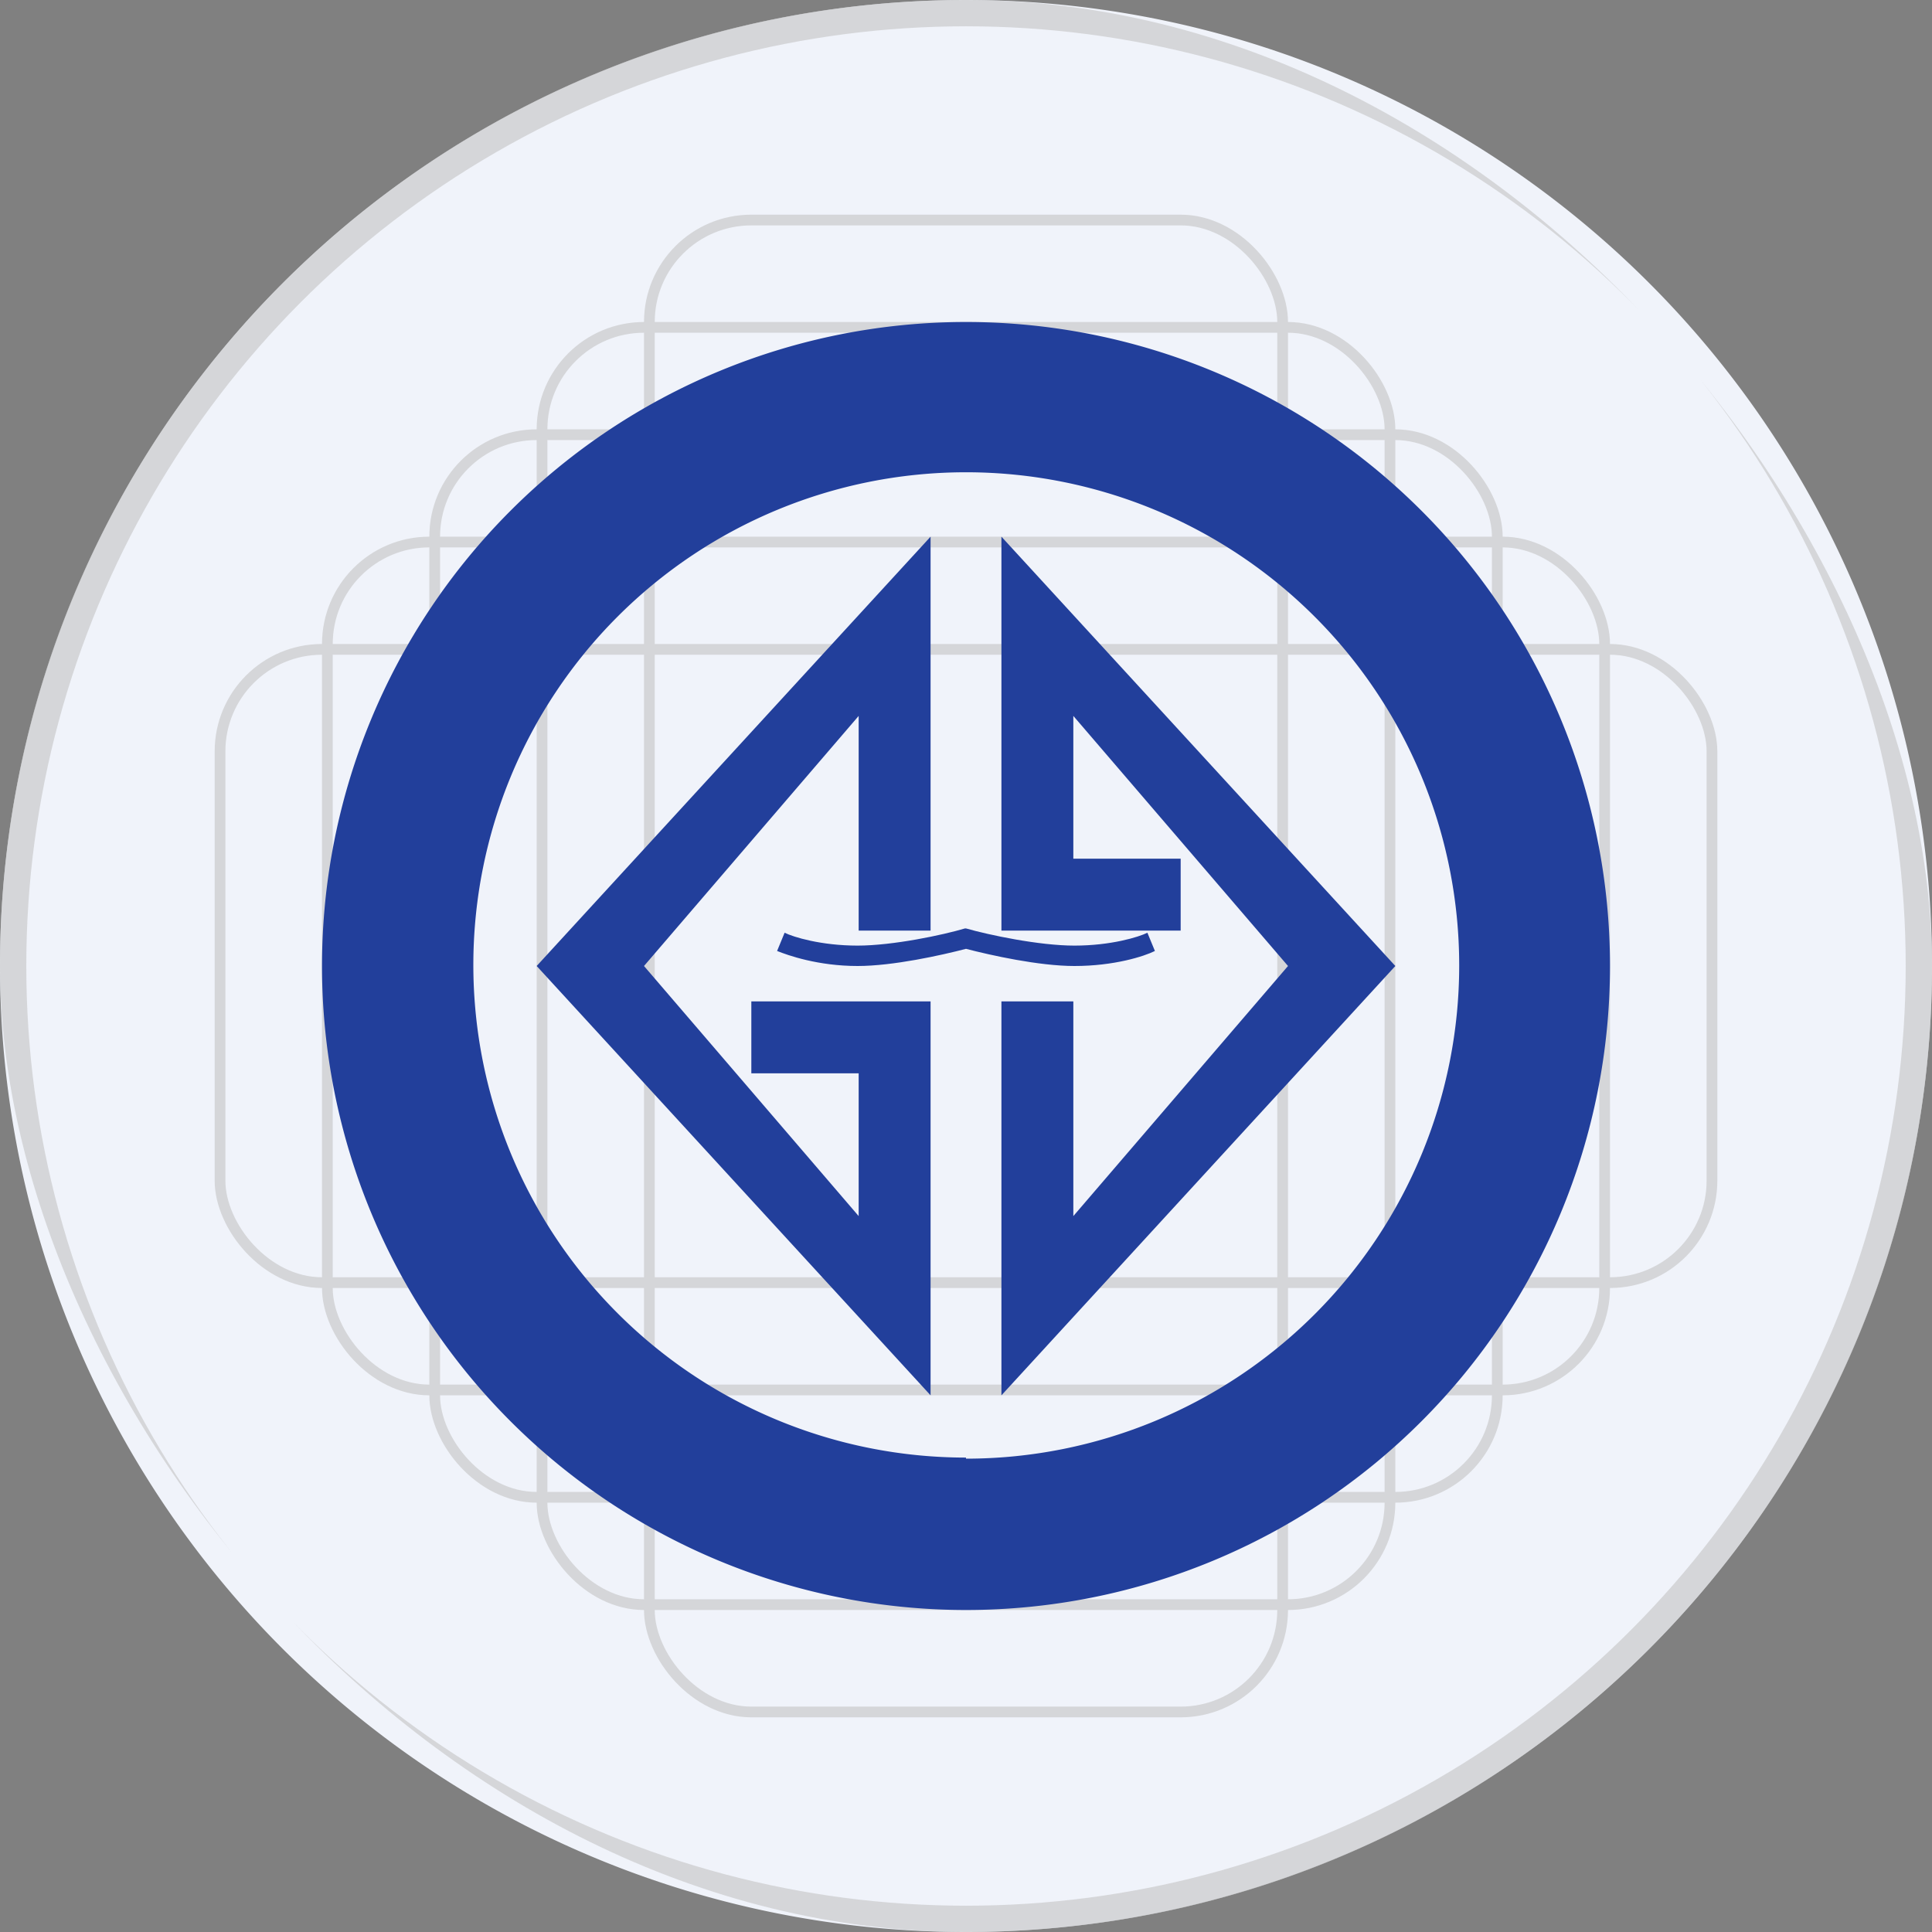 <ns0:svg xmlns:ns0="http://www.w3.org/2000/svg" width="18" height="18" viewBox="0 0 18 18" fill="none"><ns0:rect x="0" y="0" width="18" height="18" fill="#808080" stroke="none"/><path xmlns="http://www.w3.org/2000/svg" fill="#F0F3FA" d="M9 18a9 9 0 0 1 0 -18a9 9 0 0 1 0 18Z" /><ns0:g opacity=".6" stroke="#C3C3C3" clip-path="url(#a)"><ns0:circle cx="9" cy="9" r="8.88" stroke-width=".25" /><ns0:rect x="3.05" y="5.05" width="11.9" height="7.9" rx=".95" stroke-width=".1" /><ns0:rect x="2.05" y="6.05" width="13.9" height="5.9" rx=".95" stroke-width=".1" /><ns0:rect x="4.05" y="4.05" width="9.9" height="9.9" rx=".95" stroke-width=".1" /><ns0:rect x="5.05" y="3.05" width="7.9" height="11.9" rx=".95" stroke-width=".1" /><ns0:rect x="6.05" y="2.05" width="5.9" height="13.9" rx=".95" stroke-width=".1" /></ns0:g><ns0:path fill-rule="evenodd" d="M9 15A6 6 0 1 0 9 3a6 6 0 0 0 0 12Zm0-1.41A4.59 4.59 0 1 0 9 4.4a4.59 4.59 0 0 0 0 9.18Z" fill="#223F9B" /><ns0:path d="M13 9 9.33 5v3.67H11V8h-1V6.67L12 9l-2 2.33v-2h-.67V13L13 9ZM5 9l3.67 4V9.33H8v2L6 9l2-2.33v2h.67V5L5 9Zm2 .33h1V10H7v-.67Z" fill="#223F9B" /><ns0:path d="M9 8.65c.21.06.68.16 1.01.16.34 0 .6-.08.68-.12l.07.17c-.1.05-.38.14-.75.14-.33 0-.78-.1-1.01-.16-.23.06-.68.16-1.01.16-.37 0-.65-.1-.75-.14l.07-.17c.08.04.34.12.68.12.33 0 .8-.1 1-.16H9Z" fill="#223F9B" /><ns0:defs><ns0:clipPath id="a"><ns0:rect width="18" height="18" rx="9" /></ns0:clipPath></ns0:defs></ns0:svg>